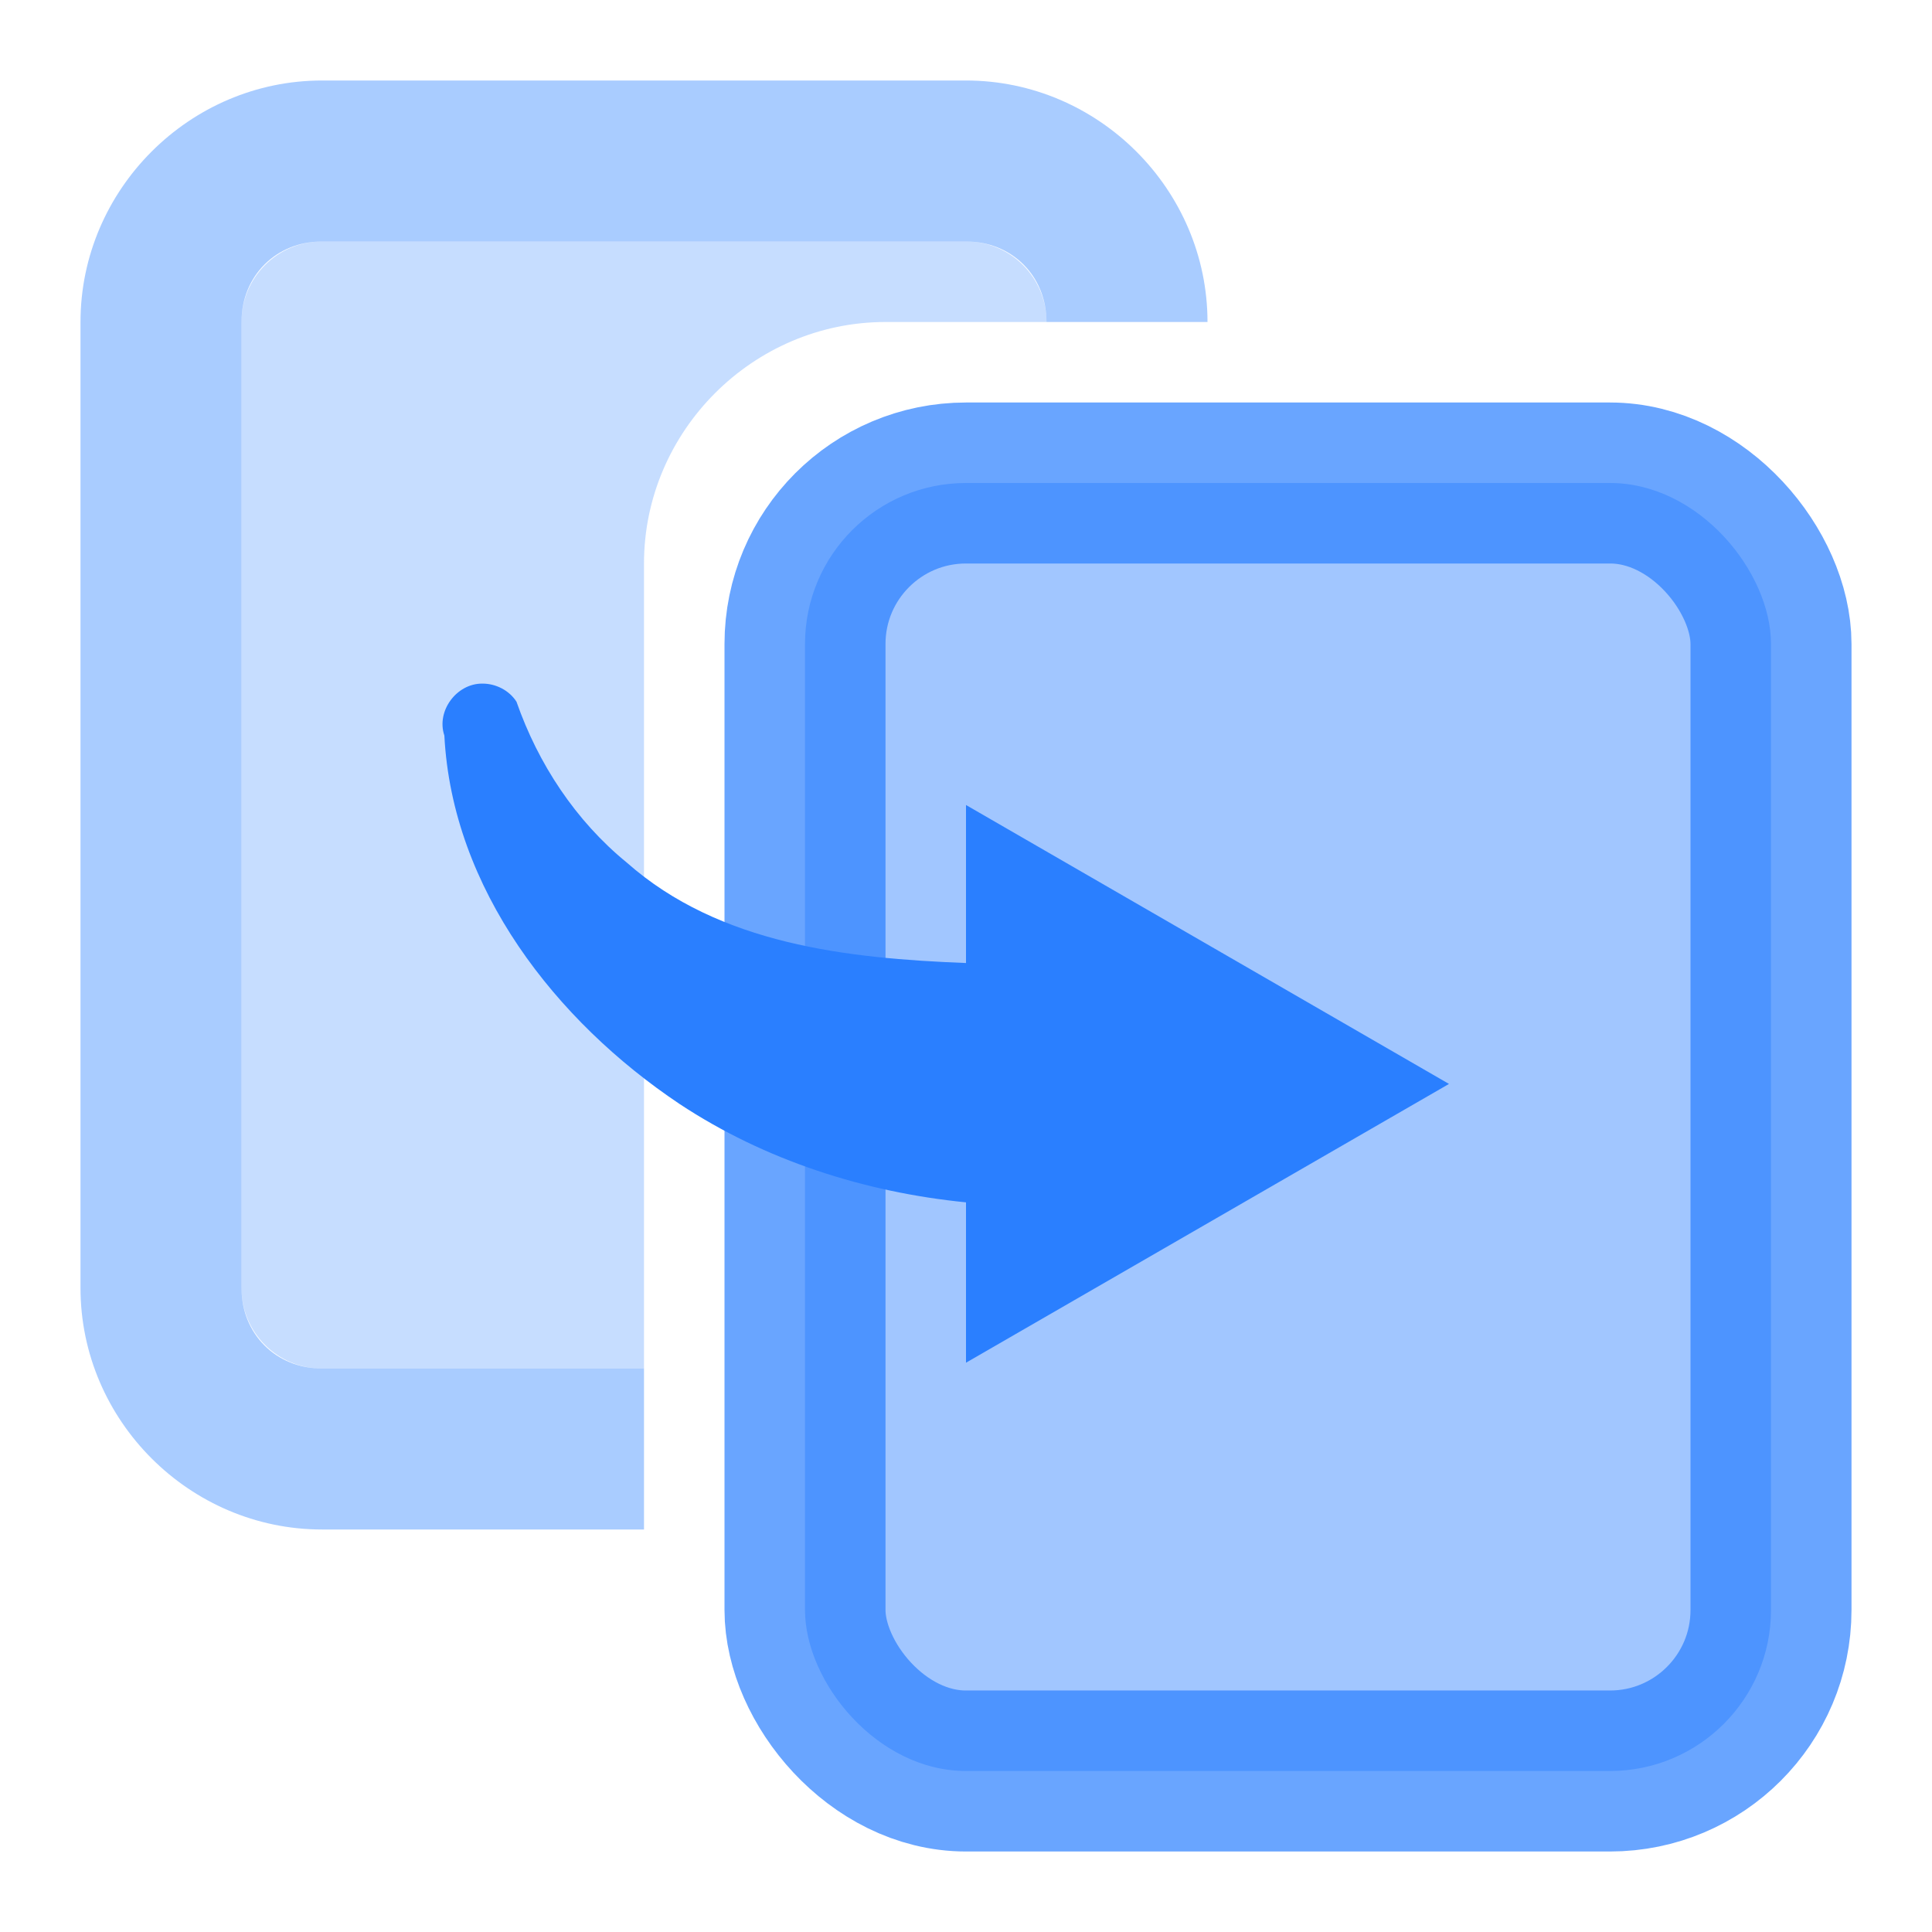 <svg xmlns="http://www.w3.org/2000/svg" xmlns:svg="http://www.w3.org/2000/svg" id="SVGRoot" width="24" height="24" version="1.1" viewBox="0 0 24 24"><defs id="defs815"><marker id="marker8803" orient="auto" refX="0" refY="0" style="overflow:visible"><path id="path8801" d="M 5.77,0.0 L -2.88,5.0 L -2.88,-5.0 L 5.77,0.0 z" transform="scale(0.4)" style="fill-rule:evenodd;stroke:#000;stroke-width:1pt;stroke-opacity:1;fill:#000;fill-opacity:1"/></marker><marker id="TriangleOutS" orient="auto" refX="0" refY="0" style="overflow:visible"><path id="path8663" d="M 5.77,0.0 L -2.88,5.0 L -2.88,-5.0 L 5.77,0.0 z" transform="scale(0.2)" style="fill-rule:evenodd;stroke:#000;stroke-width:1pt;stroke-opacity:1;fill:#000;fill-opacity:1"/></marker><marker id="ExperimentalArrow" orient="auto-start-reverse" refX="5" refY="3"><path id="path8768" d="m 10,3 -10,3 0,-6 z" style="fill:context-stroke;stroke:#000;stroke-opacity:1"/></marker><marker id="TriangleOutM" orient="auto" refX="0" refY="0" style="overflow:visible"><path id="path8660" d="M 5.77,0.0 L -2.88,5.0 L -2.88,-5.0 L 5.77,0.0 z" transform="scale(0.4)" style="fill-rule:evenodd;stroke:#000;stroke-width:1pt;stroke-opacity:1;fill:#000;fill-opacity:1"/></marker><marker id="Arrow2Mend" orient="auto" refX="0" refY="0" style="overflow:visible"><path id="path8542" d="M 8.719,4.034 L -2.207,0.016 L 8.719,-4.002 C 6.973,-1.63 6.983,1.616 8.719,4.034 z" transform="scale(0.6) rotate(180) translate(0,0)" style="fill-rule:evenodd;stroke-width:.625;stroke-linejoin:round;stroke:#000;stroke-opacity:1;fill:#000;fill-opacity:1"/></marker><marker id="marker8791" orient="auto" refX="0" refY="0" style="overflow:visible"><path id="path8789" d="M 0.0,0.0 L 5.0,-5.0 L -12.5,0.0 L 5.0,5.0 L 0.0,0.0 z" transform="scale(0.2) translate(6,0)" style="fill-rule:evenodd;stroke:#000;stroke-width:1pt;stroke-opacity:1;fill:#000;fill-opacity:1"/></marker><marker id="marker8787" orient="auto" refX="0" refY="0" style="overflow:visible"><path id="path8785" d="M 0.0,0.0 L 5.0,-5.0 L -12.5,0.0 L 5.0,5.0 L 0.0,0.0 z" transform="scale(0.2) rotate(180) translate(6,0)" style="fill-rule:evenodd;stroke:#000;stroke-width:1pt;stroke-opacity:1;fill:#000;fill-opacity:1"/></marker><marker id="Arrow2Lstart" orient="auto" refX="0" refY="0" style="overflow:visible"><path id="path8533" d="M 8.719,4.034 L -2.207,0.016 L 8.719,-4.002 C 6.973,-1.63 6.983,1.616 8.719,4.034 z" transform="scale(1.1) translate(1,0)" style="fill-rule:evenodd;stroke-width:.625;stroke-linejoin:round;stroke:#000;stroke-opacity:1;fill:#000;fill-opacity:1"/></marker><marker id="Arrow1Send" orient="auto" refX="0" refY="0" style="overflow:visible"><path id="path8530" d="M 0.0,0.0 L 5.0,-5.0 L -12.5,0.0 L 5.0,5.0 L 0.0,0.0 z" transform="scale(0.2) rotate(180) translate(6,0)" style="fill-rule:evenodd;stroke:#000;stroke-width:1pt;stroke-opacity:1;fill:#000;fill-opacity:1"/></marker><marker id="Arrow1Sstart" orient="auto" refX="0" refY="0" style="overflow:visible"><path id="path8527" d="M 0.0,0.0 L 5.0,-5.0 L -12.5,0.0 L 5.0,5.0 L 0.0,0.0 z" transform="scale(0.2) translate(6,0)" style="fill-rule:evenodd;stroke:#000;stroke-width:1pt;stroke-opacity:1;fill:#000;fill-opacity:1"/></marker><marker id="Arrow1Mend" orient="auto" refX="0" refY="0" style="overflow:visible"><path id="path8524" d="M 0.0,0.0 L 5.0,-5.0 L -12.5,0.0 L 5.0,5.0 L 0.0,0.0 z" transform="scale(0.4) rotate(180) translate(10,0)" style="fill-rule:evenodd;stroke:#000;stroke-width:1pt;stroke-opacity:1;fill:#000;fill-opacity:1"/></marker></defs><g id="layer1"><rect id="rect8448" width="12" height="16" x="10" y="6" ry="2" style="opacity:.7;fill:#2a7fff;fill-opacity:.627;fill-rule:nonzero;stroke:#2a7fff;stroke-width:2;stroke-linecap:round;stroke-linejoin:round;stroke-miterlimit:4;stroke-dasharray:none;stroke-opacity:1;paint-order:normal"/><path style="color:#000;font-style:normal;font-variant:normal;font-weight:400;font-stretch:normal;font-size:medium;line-height:normal;font-family:sans-serif;font-variant-ligatures:normal;font-variant-position:normal;font-variant-caps:normal;font-variant-numeric:normal;font-variant-alternates:normal;font-feature-settings:normal;text-indent:0;text-align:start;text-decoration:none;text-decoration-line:none;text-decoration-style:solid;text-decoration-color:#000;letter-spacing:normal;word-spacing:normal;text-transform:none;writing-mode:lr-tb;direction:ltr;text-orientation:mixed;dominant-baseline:auto;baseline-shift:baseline;text-anchor:start;white-space:normal;shape-padding:0;clip-rule:nonzero;display:inline;overflow:visible;visibility:visible;opacity:.4;isolation:auto;mix-blend-mode:normal;color-interpolation:sRGB;color-interpolation-filters:linearRGB;solid-color:#000;solid-opacity:1;vector-effect:none;fill:#2a7fff;fill-opacity:1;fill-rule:nonzero;stroke:none;stroke-width:2;stroke-linecap:round;stroke-linejoin:round;stroke-miterlimit:4;stroke-dasharray:none;stroke-dashoffset:0;stroke-opacity:1;paint-order:normal;color-rendering:auto;image-rendering:auto;shape-rendering:auto;text-rendering:auto;enable-background:accumulate" id="rect8450" d="M 4 1 C 2.355 1 1 2.355 1 4 L 1 16 C 1 17.645 2.355 19 4 19 L 8 19 L 8 17 L 4 17 C 3.429 17 3 16.571 3 16 L 3 4 C 3 3.429 3.429 3 4 3 L 12 3 C 12.571 3 13 3.429 13 4 L 15 4 C 15 2.355 13.645 1 12 1 L 4 1 z"/><path style="opacity:.4;fill:#2a7fff;fill-opacity:.667;fill-rule:nonzero;stroke:none;stroke-width:2;stroke-linecap:round;stroke-linejoin:miter;stroke-miterlimit:4;stroke-dasharray:none;stroke-opacity:1;paint-order:normal" id="rect8473" d="M 4 3 C 3.446 3 3 3.446 3 4 L 3 16 C 3 16.554 3.446 17 4 17 L 8 17 L 8 7 C 8 5.355 9.355 4 11 4 L 13 4 C 13 3.446 12.554 3 12 3 L 4 3 z"/><path style="opacity:1;fill:#2a7fff;fill-opacity:1;fill-rule:nonzero;stroke:none;stroke-width:2;stroke-linecap:round;stroke-linejoin:miter;stroke-miterlimit:4;stroke-dasharray:none;stroke-opacity:1;paint-order:normal" id="path8807" d="M 5.992,8.492 C 5.673,8.489 5.417,8.832 5.52,9.137 5.618,11.042 6.905,12.686 8.442,13.714 9.501,14.414 10.742,14.811 12,14.936 c 0,0.664 0,1.328 0,1.992 2,-1.155 4,-2.309 6,-3.463 C 16,12.31 14,11.155 12,10 c 0,0.654 0,1.309 0,1.963 C 10.53,11.906 8.938,11.733 7.787,10.716 7.15,10.196 6.685,9.488 6.416,8.717 6.326,8.576 6.159,8.491 5.992,8.492 Z"/></g></svg>